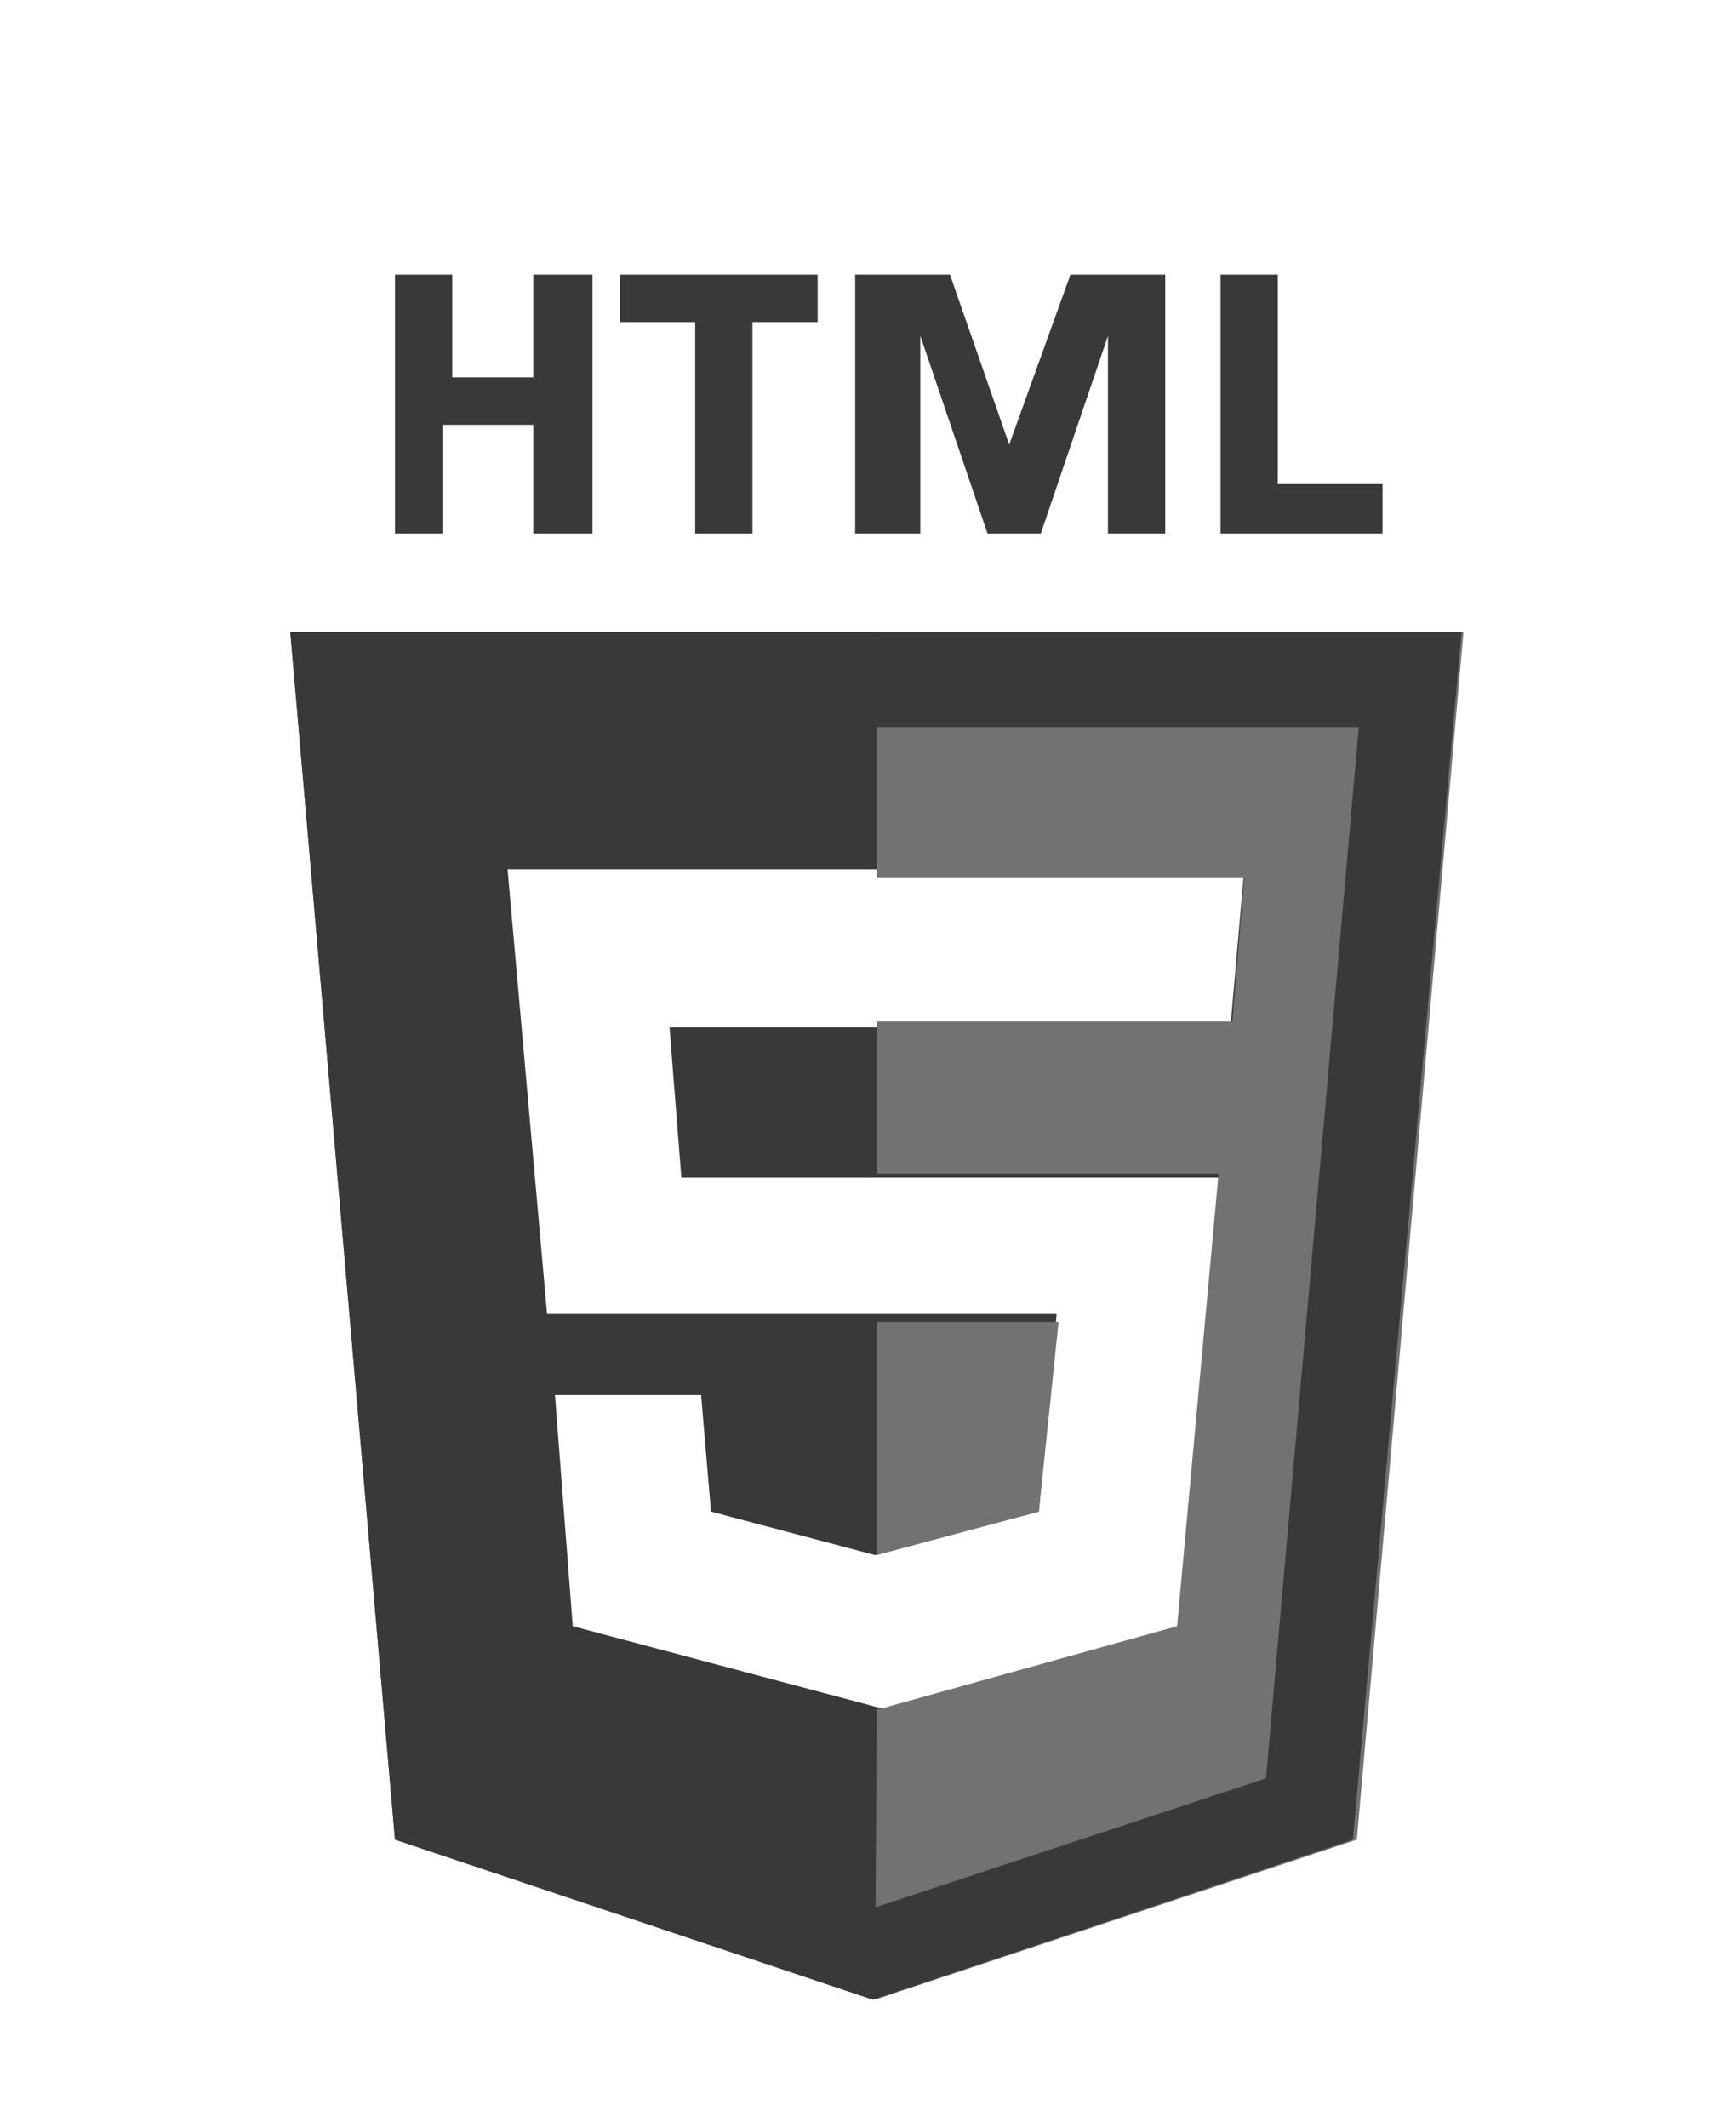 <svg id="Calque_1" data-name="Calque 1" xmlns="http://www.w3.org/2000/svg" viewBox="0 0 8.79 10.77"><defs><style>.cls-1{fill:#393939;}.cls-2{fill:#727272;}</style></defs><title>icon_html</title><path class="cls-1" d="M1.47,3.2,2,9.31l2.42.81,2.43-.81L7.4,3.2Zm4.76,2H3.39l.06.76H6.17L6,8.23l-1.52.42h0L2.9,8.23,2.81,7.06h.74l.05.59.83.22.83-.22.09-1H2.77l-.2-2.25H6.3Z"/><polygon class="cls-2" points="4.44 3.2 4.44 4.44 6.3 4.44 6.24 5.17 4.44 5.17 4.44 5.94 6.17 5.94 5.96 8.23 4.45 8.65 4.45 8.65 4.44 8.65 4.43 10.12 6.87 9.31 7.41 3.2 4.44 3.2"/><polygon class="cls-2" points="5.36 6.69 4.44 6.69 4.44 7.87 5.26 7.65 5.36 6.69"/><path class="cls-1" d="M6.88,3.68,6.41,9l-2,.66L2.46,9,2,3.68H6.88M7.4,3.2H1.47L2,9.31l2.42.81,2.43-.81L7.4,3.2Z"/><path class="cls-1" d="M2.7,2.7V2.15H2.24V2.7H2V1.39h.29v.52H2.7V1.39H3V2.7Z"/><path class="cls-1" d="M3.81,1.63V2.7H3.52V1.63H3.14V1.39h1v.24Z"/><path class="cls-1" d="M5.61,2.7v-1h0l-.34,1H5l-.34-1h0v1H4.33V1.39h.48l.3.86h0l.31-.86H5.9V2.7Z"/><path class="cls-1" d="M6.18,2.7V1.39h.29V2.45H7L7,2.7Z"/></svg>
